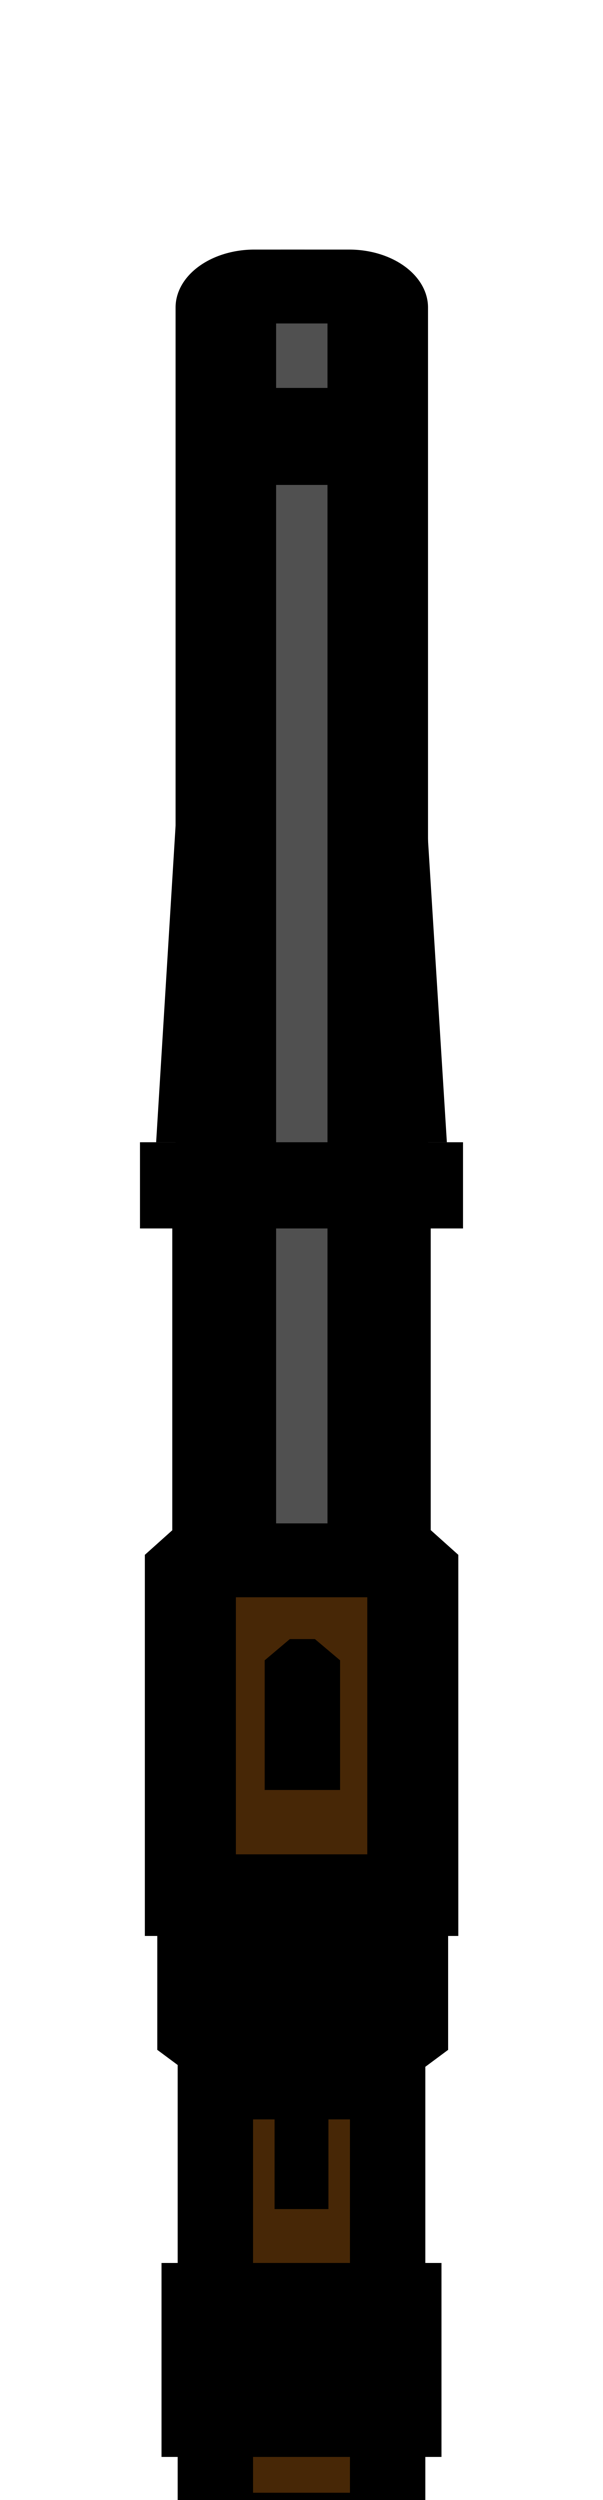 <svg xmlns="http://www.w3.org/2000/svg" width="56" height="232"><path d="M16 112h24v30H16z" style="fill:#000;fill-opacity:1;stroke:none;stroke-width:4;stroke-linecap:round"/><path d="M437.774 622.484h20.862l3 3v43.557h-26.862v-43.557z" style="fill:#472706;fill-opacity:1;stroke:#000;stroke-width:10.994;stroke-linecap:round;stroke-dasharray:none;stroke-opacity:1" transform="matrix(.769 0 0 .689 -316.662 -285.102)"/><path d="M20 193.177h16v41.647H20z" style="fill:#472706;fill-opacity:1;stroke:#000;stroke-width:7;stroke-linecap:round;stroke-dasharray:none;stroke-opacity:1"/><path d="M423.022 655.918h38.366v31.194l-3 3h-32.366l-3-3z" style="fill:#000;fill-opacity:1;stroke:none;stroke-width:10.593;stroke-linecap:round;stroke-dasharray:none;stroke-opacity:1" transform="matrix(.704 0 0 .523 -283.2 -169.136)"/><path d="M25.5 195h5v10h-5z" style="fill:#000;fill-opacity:1;stroke:none;stroke-width:4.647;stroke-linecap:round;stroke-dasharray:none;stroke-opacity:1"/><path d="M437.234 441.279h9.942a3 3 45 0 1 3 3v178.859h-15.942v-178.86a3 3 135 0 1 3-3z" style="fill:#505050;fill-opacity:1;stroke:#000;stroke-width:10.549;stroke-linecap:round;stroke-dasharray:none;stroke-opacity:1" transform="matrix(.885 0 0 .65 -363.324 -260.243)"/><path d="M24.893 36h6.214v9h-6.214z" style="fill:#000;fill-opacity:1;stroke:none;stroke-width:3.742;stroke-linecap:round;stroke-dasharray:none;stroke-opacity:1"/><path d="M13 106h30v8H13z" style="fill:#000;fill-opacity:1;stroke:none;stroke-width:3.742;stroke-linecap:round;stroke-dasharray:none;stroke-opacity:1"/><path d="M440.71 627.106h2.989l3 3v18.315h-8.988v-18.315z" style="fill:#000;fill-opacity:1;stroke:none;stroke-width:5.232;stroke-linecap:round;stroke-dasharray:none;stroke-opacity:1" transform="matrix(.779 0 0 .657 -316.396 -259.904)"/><path d="M15 210h26v18H15z" style="fill:#000;stroke-width:6.016;stroke-linecap:round"/><path d="m39.5 74 2 32h-2zM16.494 73.572 14.5 105.999l1.994.001Z" style="fill:#000;stroke-width:5.802;stroke-linecap:round"/></svg>